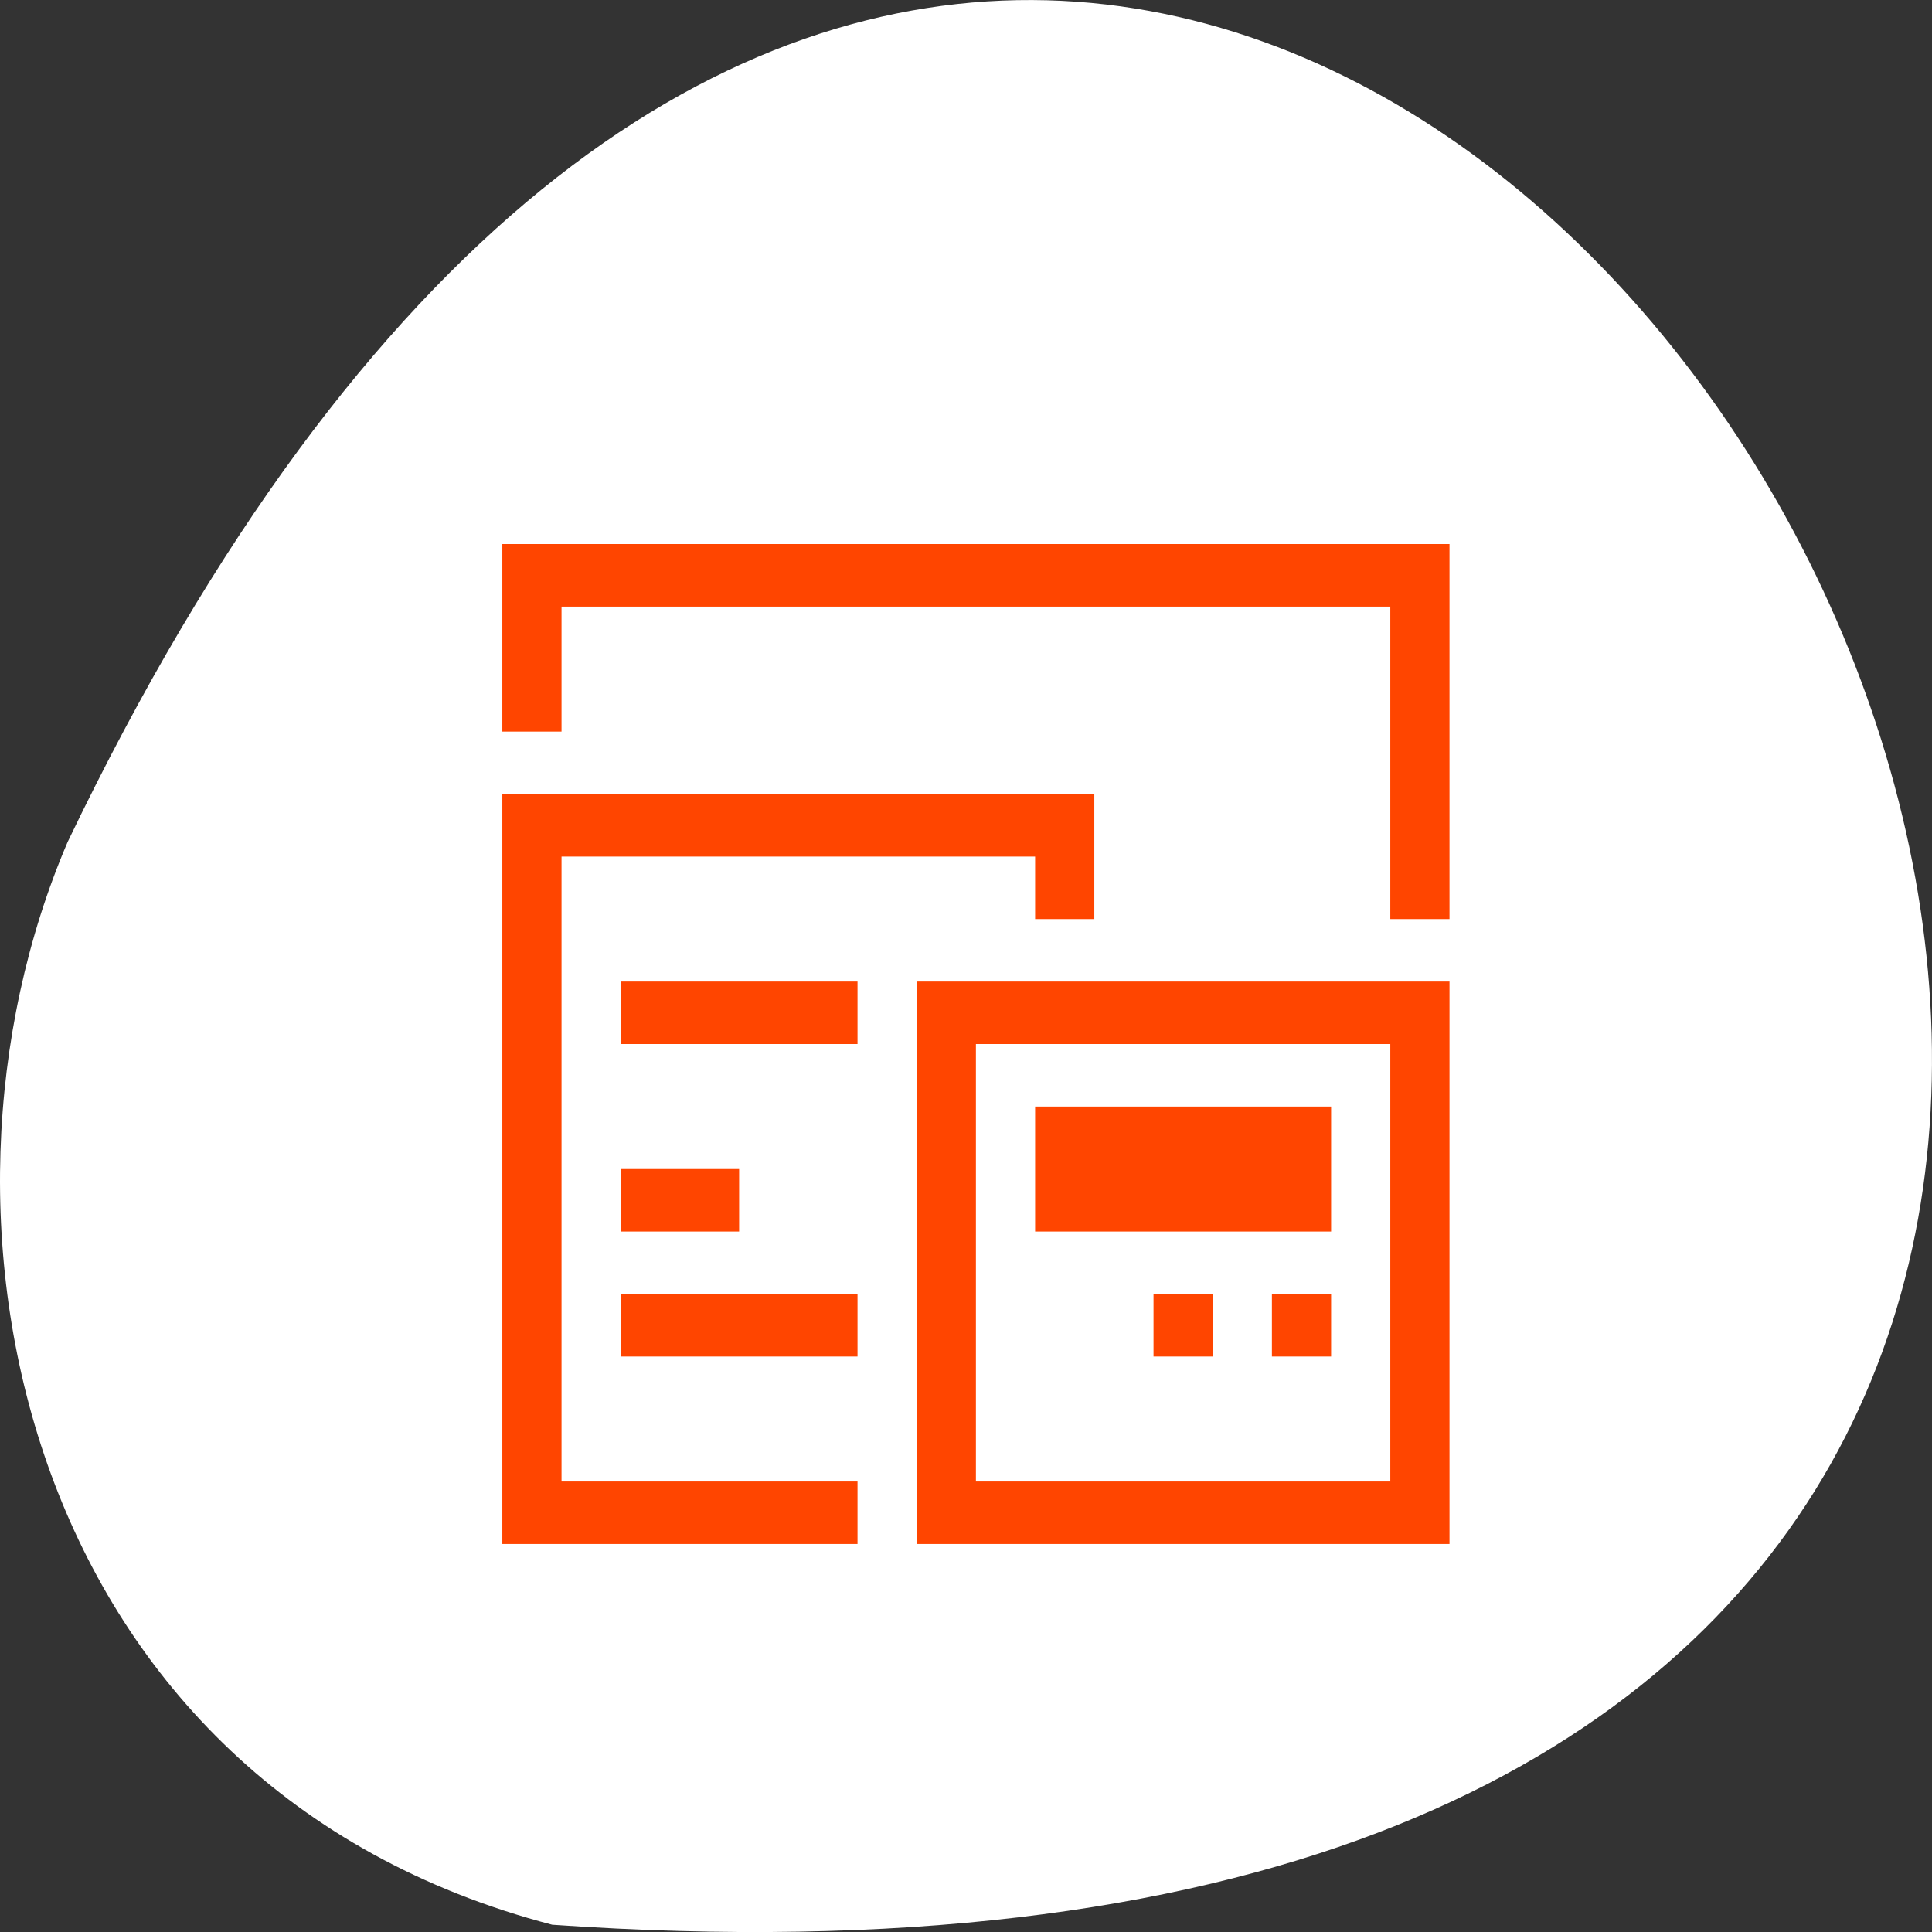 <svg xmlns="http://www.w3.org/2000/svg" viewBox="0 0 256 256"><rect x="0" y="0" width="256" height="256" fill="#333333" stroke="none"/><g transform="matrix(-1 0 0 1 256 -796.36)"><path d="m 182.83 1051.4 c -368.15 25.644 -92.2 -469.58 64.2 -143.49 21.558 50.25 5.804 125.18 -64.2 143.49 z" style="fill:#ffffff;color:#000"/><path transform="matrix(-7.844 0 0 8.281 212.97 843.61)" d="M 3,3 V 4 6 H 4 V 4 h 14 v 5 h 1 V 3 H 3 z M 3,7 V 8 19 H 4 9 V 18 H 4 V 8 h 8 v 1 h 1 V 7 H 3 z m 2,3 v 1 H 9 V 10 H 5 z m 5,0 v 1 8 h 1 7 1 v -8 -1 h -9 z m 1,1 h 7 v 7 h -7 v -7 z m 1,1 v 2 h 5 v -2 h -5 z m -7,1 v 1 H 7 V 13 H 5 z m 0,2 v 1 H 9 V 15 H 5 z m 9,0 v 1 h 1 v -1 h -1 z m 2,0 v 1 h 1 v -1 h -1 z" style="fill:#ff4500"/></g></svg>